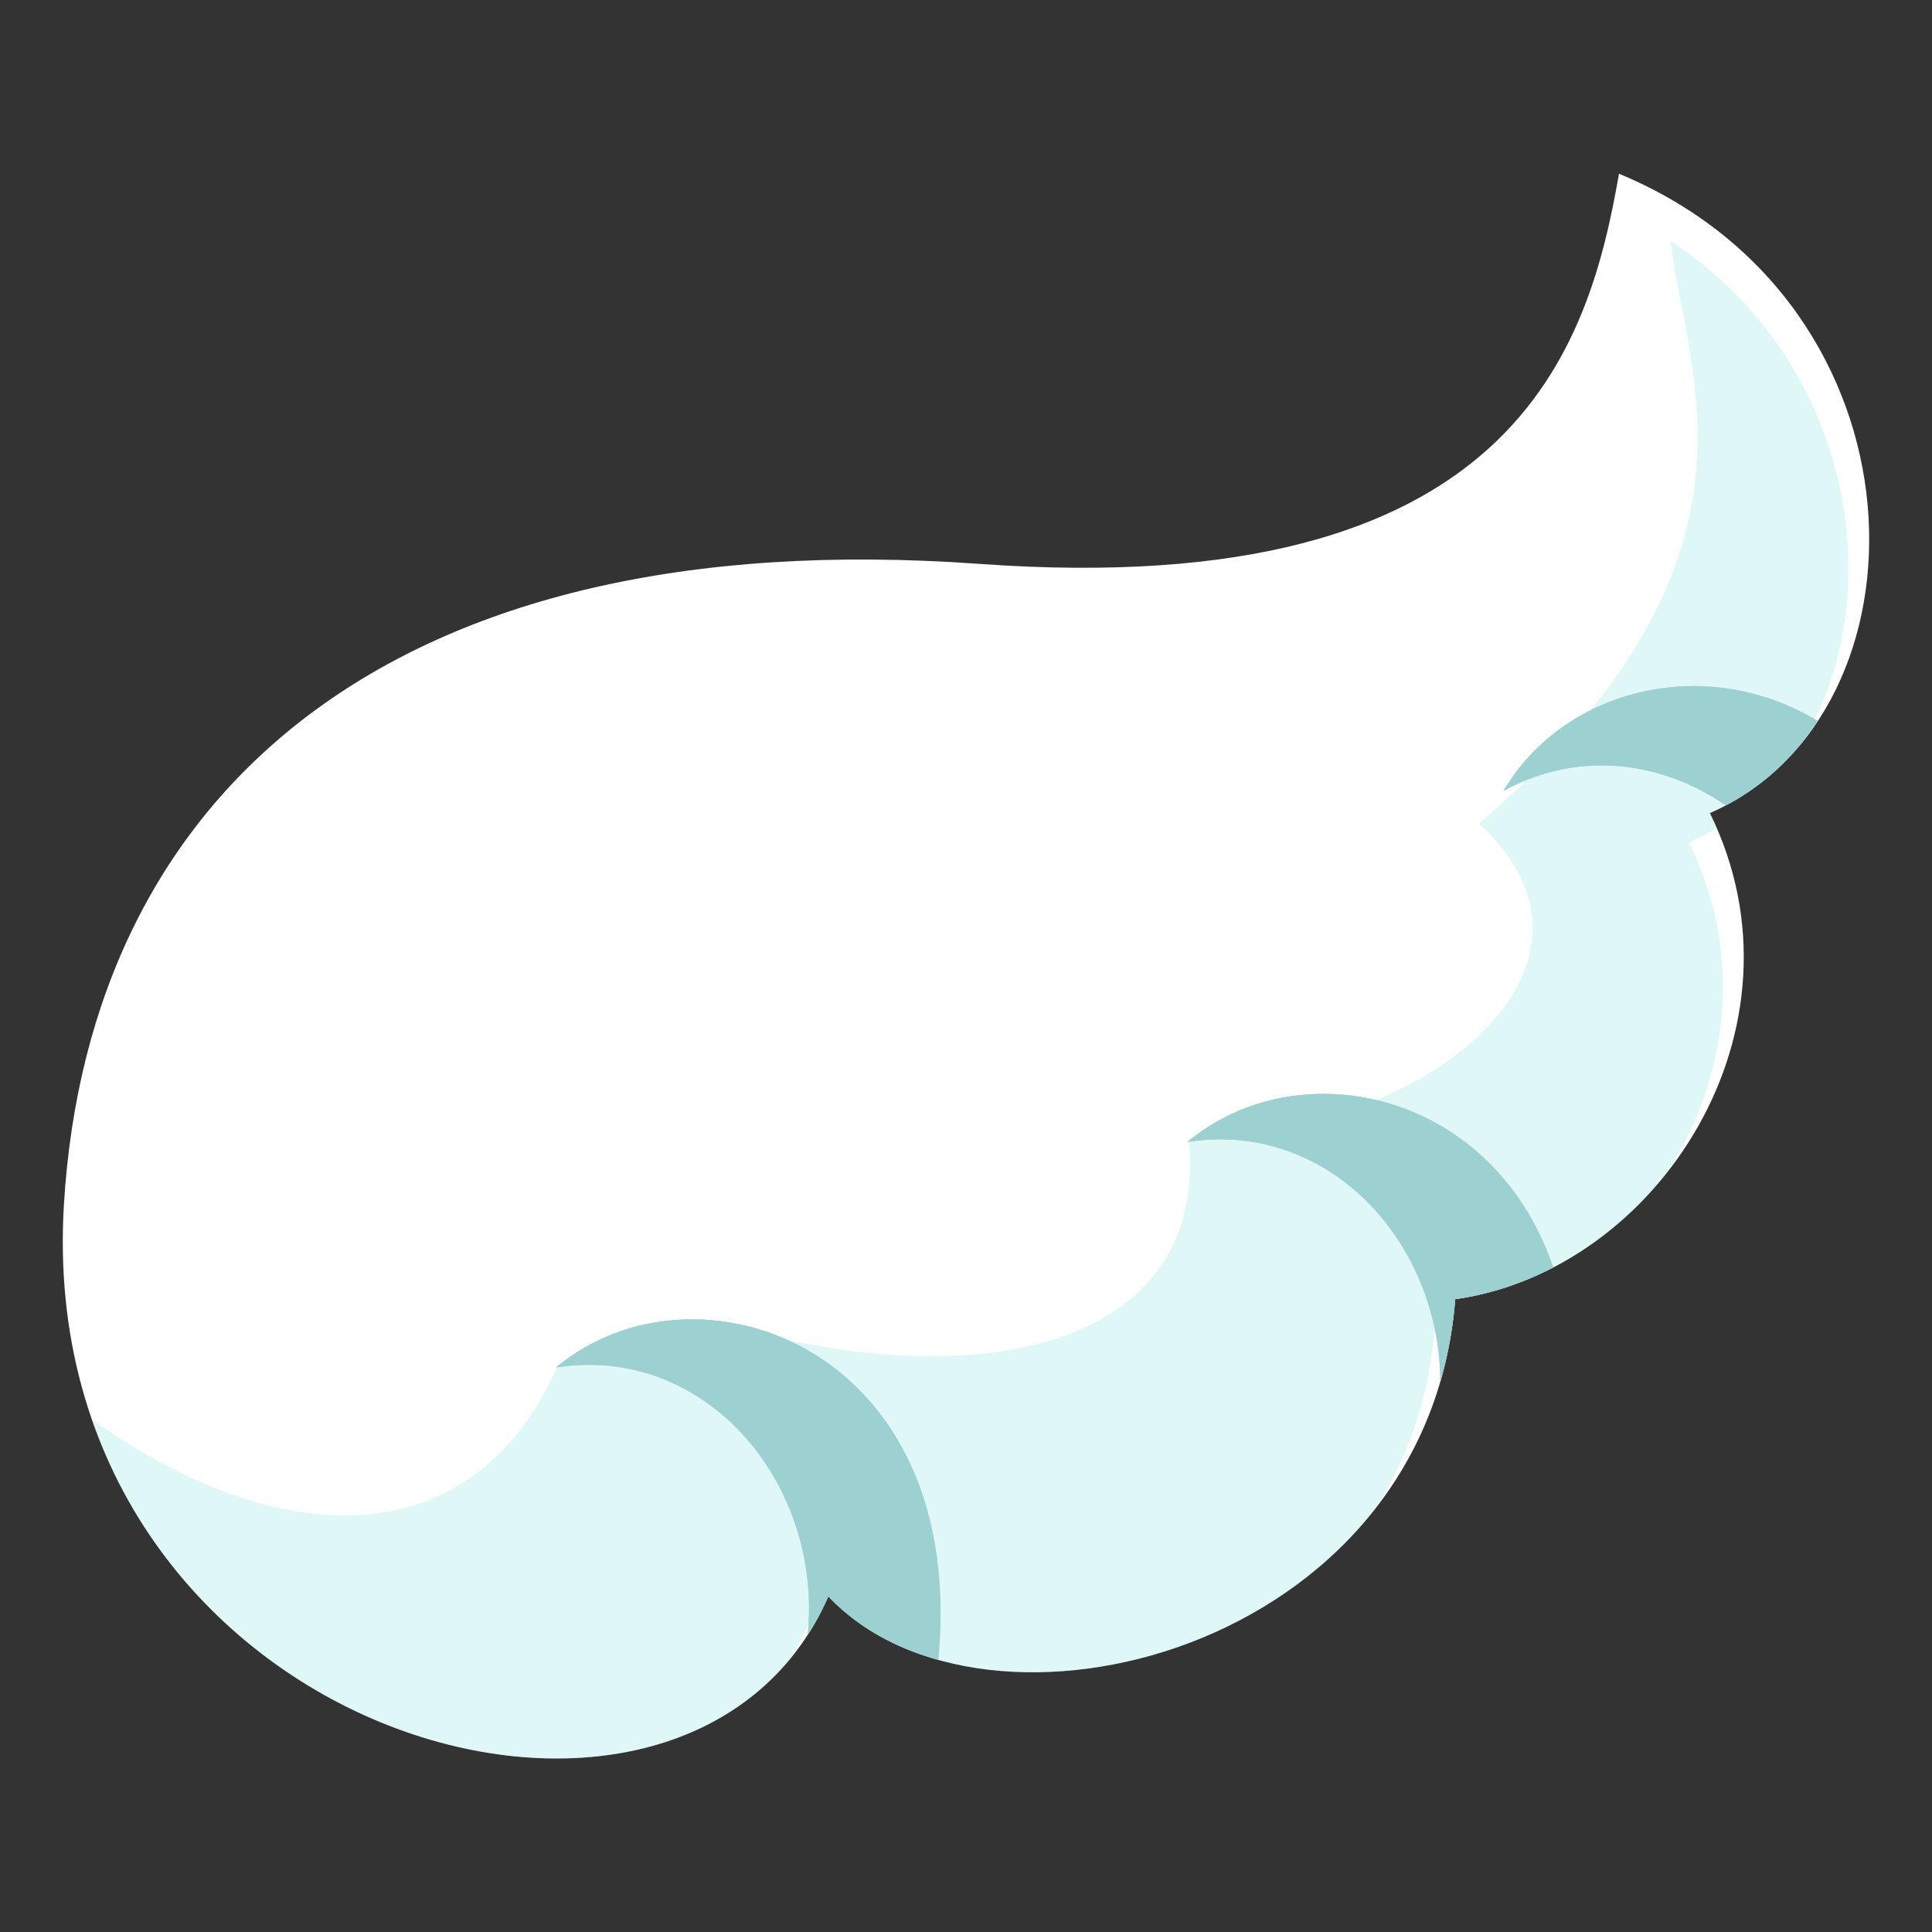 <?xml version="1.0" encoding="UTF-8" standalone="no"?>
<!DOCTYPE svg PUBLIC "-//W3C//DTD SVG 1.1//EN" "http://www.w3.org/Graphics/SVG/1.1/DTD/svg11.dtd">
<svg width="100%" height="100%" viewBox="0 0 512 512" version="1.1" xmlns="http://www.w3.org/2000/svg" xmlns:xlink="http://www.w3.org/1999/xlink" xml:space="preserve" xmlns:serif="http://www.serif.com/" style="fill-rule:evenodd;clip-rule:evenodd;stroke-linejoin:round;stroke-miterlimit:2;">
    <rect x="0" y="0" width="512" height="512" fill="#333333" stroke="none"/>
    <g id="WingIcon" transform="matrix(-5.999,-1.1922e-15,-2.08636e-15,5.928,494.451,-3006.82)">
        <path d="M45.828,578.586C38.924,586.021 19.341,581.096 18.138,565.303C9.179,564.027 2.213,553.188 6.888,543.571C-3.141,539.146 -3.011,520.832 10.902,514.989C12.24,522.768 15.505,534.156 39.165,532.431C65.18,530.534 78.496,542.678 79.598,561.062C81.014,584.705 52.196,593.3 45.828,578.586Z" style="fill:white;"/>
        <clipPath id="_clip1">
            <path d="M45.828,578.586C38.924,586.021 19.341,581.096 18.138,565.303C9.179,564.027 2.213,553.188 6.888,543.571C-3.141,539.146 -3.011,520.832 10.902,514.989C12.24,522.768 15.505,534.156 39.165,532.431C65.18,530.534 78.496,542.678 79.598,561.062C81.014,584.705 52.196,593.3 45.828,578.586Z"/>
        </clipPath>
        <g clip-path="url(#_clip1)">
            <g id="WingIcon1" serif:id="WingIcon" transform="matrix(-1.267,-2.221,-2.195,1.283,4436.4,3683.66)">
                <path d="M1911.35,881.428C1910.66,885.769 1912.22,889.224 1916.12,888.789C1917.04,889.475 1917.57,889.793 1918.22,891.025C1919.37,895.572 1922.14,898.404 1925.02,896.353C1927.38,900.087 1931.59,901.424 1932.33,897.972C1938.95,900.273 1940.9,897.196 1942.8,895.784C1942.51,900.814 1937.07,903.656 1933.88,901.305C1931.56,904.777 1926.52,904.51 1924.33,901.698C1918.76,904.365 1913.23,898.634 1914.38,894.826C1908.82,895.445 1906.01,886.325 1911.35,881.428Z" style="fill:rgb(141,225,225);fill-opacity:0.28;"/>
            </g>
            <g transform="matrix(-1.267,-2.221,-2.195,1.283,4428.37,3680.81)">
                <path d="M1909.49,893.133L1911.74,895.199C1917.54,893.07 1916.64,887.73 1913.53,886.591C1915.64,889.199 1913.32,893.296 1909.49,893.133Z" style="fill:rgb(177,201,211);"/>
            </g>
            <g transform="matrix(-1.267,-2.221,-2.195,1.283,4400.48,3670.73)">
                <path d="M1909.49,893.133L1911.74,895.199C1917.54,893.07 1916.64,887.73 1913.53,886.591C1915.64,889.199 1913.32,893.296 1909.49,893.133Z" style="fill:rgb(177,201,211);"/>
            </g>
            <g transform="matrix(-0.453,-2.524,-2.494,0.458,3093.99,4966.27)">
                <path d="M1909.49,893.133L1911.74,895.199C1917.54,893.07 1916.64,887.73 1913.53,886.591C1915.64,889.199 1913.32,893.296 1909.49,893.133Z" style="fill:rgb(177,201,211);"/>
            </g>
            <g transform="matrix(-1.267,-2.221,-2.195,1.283,4428.37,3680.81)">
                <path d="M1909.49,893.133L1911.74,895.199C1917.54,893.07 1916.64,887.73 1913.53,886.591C1915.64,889.199 1913.32,893.296 1909.49,893.133Z" style="fill:rgb(157,209,209);"/>
            </g>
            <g transform="matrix(-1.267,-2.221,-2.195,1.283,4400.48,3670.73)">
                <path d="M1909.49,893.133L1911.74,895.199C1917.54,893.07 1916.64,887.73 1913.53,886.591C1915.64,889.199 1913.32,893.296 1909.49,893.133Z" style="fill:rgb(157,209,209);"/>
            </g>
            <g transform="matrix(-0.453,-2.524,-2.494,0.458,3093.99,4966.27)">
                <path d="M1909.49,893.133L1911.74,895.199C1917.54,893.07 1916.64,887.73 1913.53,886.591C1915.64,889.199 1913.32,893.296 1909.49,893.133Z" style="fill:rgb(157,209,209);"/>
            </g>
        </g>
    </g>
</svg>
